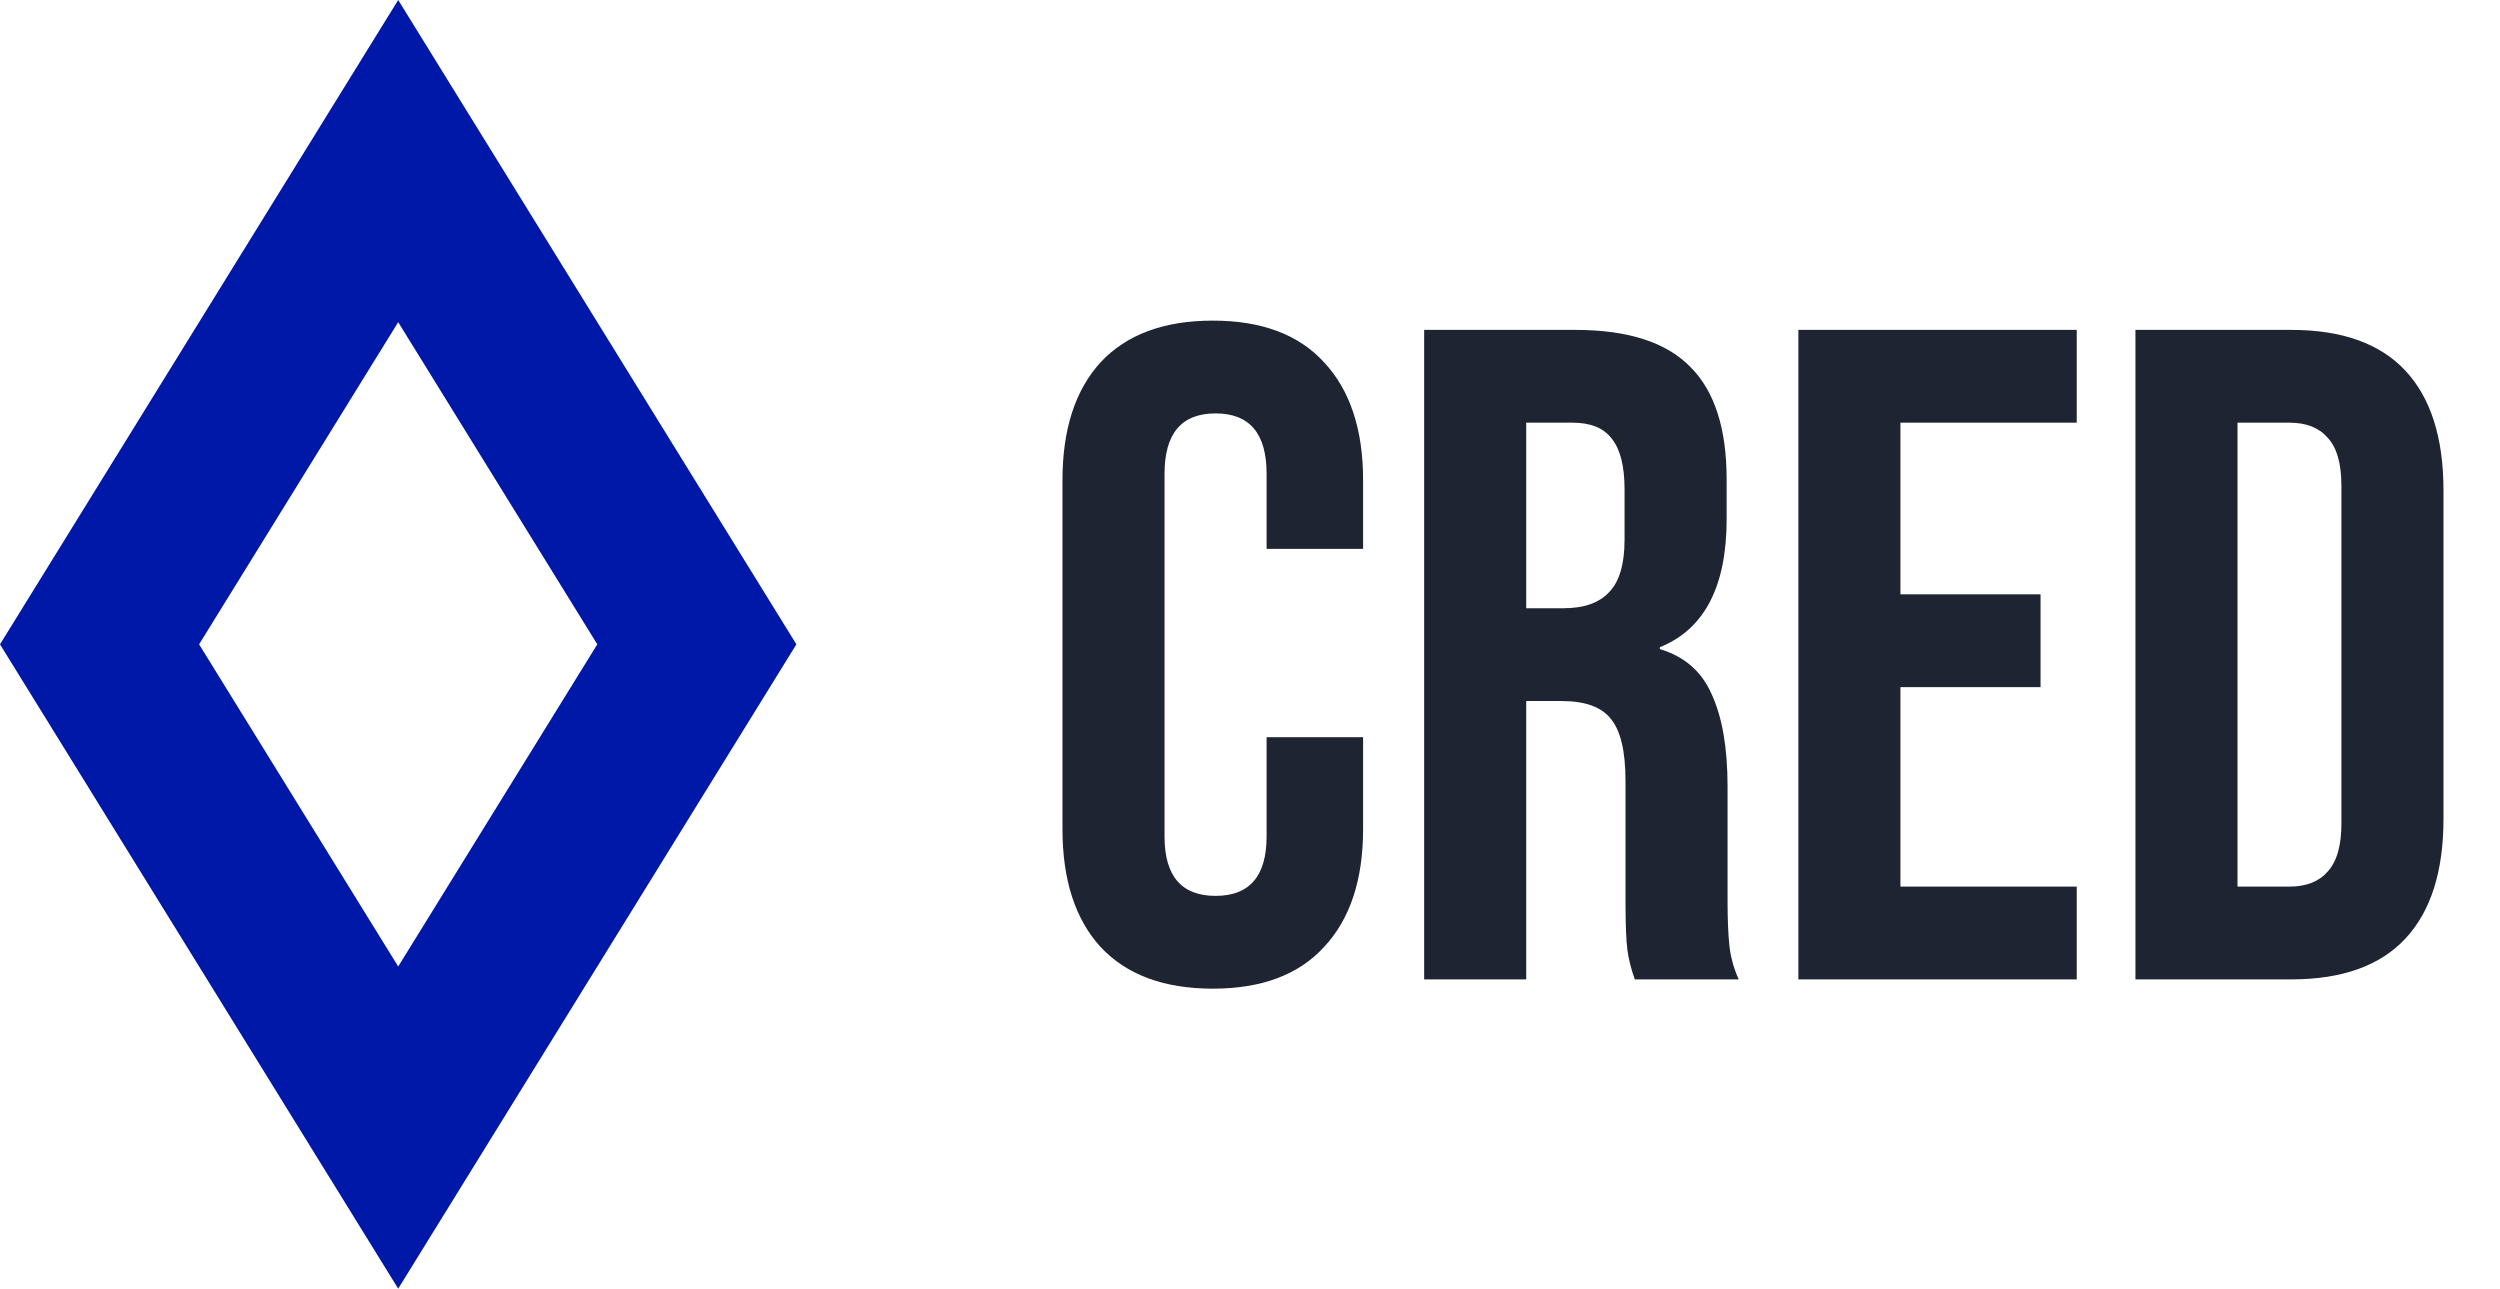 <svg width="194" height="100" viewBox="0 0 194 100" fill="none" xmlns="http://www.w3.org/2000/svg">
<path d="M94.112 76.72C90.32 76.72 87.416 75.64 85.4 73.48C83.432 71.32 82.448 68.272 82.448 64.336V37.264C82.448 33.328 83.432 30.28 85.4 28.12C87.416 25.96 90.32 24.88 94.112 24.88C97.904 24.88 100.784 25.96 102.752 28.12C104.768 30.28 105.776 33.328 105.776 37.264V42.592H98.288V36.76C98.288 33.64 96.968 32.08 94.328 32.08C91.688 32.08 90.368 33.64 90.368 36.76V64.912C90.368 67.984 91.688 69.52 94.328 69.52C96.968 69.52 98.288 67.984 98.288 64.912V57.208H105.776V64.336C105.776 68.272 104.768 71.32 102.752 73.48C100.784 75.64 97.904 76.72 94.112 76.72ZM110.515 25.6H122.251C126.331 25.6 129.307 26.56 131.179 28.48C133.051 30.352 133.987 33.256 133.987 37.192V40.288C133.987 45.52 132.259 48.832 128.803 50.224V50.368C130.723 50.944 132.067 52.12 132.835 53.896C133.651 55.672 134.059 58.048 134.059 61.024V69.88C134.059 71.32 134.107 72.496 134.203 73.408C134.299 74.272 134.539 75.136 134.923 76H126.859C126.571 75.184 126.379 74.416 126.283 73.696C126.187 72.976 126.139 71.68 126.139 69.808V60.592C126.139 58.288 125.755 56.68 124.987 55.768C124.267 54.856 122.995 54.4 121.171 54.4H118.435V76H110.515V25.6ZM121.315 47.2C122.899 47.2 124.075 46.792 124.843 45.976C125.659 45.16 126.066 43.792 126.066 41.872V37.984C126.066 36.16 125.731 34.84 125.059 34.024C124.435 33.208 123.427 32.8 122.035 32.8H118.435V47.2H121.315ZM139.554 25.6H161.154V32.8H147.474V46.12H158.346V53.32H147.474V68.8H161.154V76H139.554V25.6ZM165.71 25.6H177.806C181.742 25.6 184.694 26.656 186.662 28.768C188.63 30.88 189.614 33.976 189.614 38.056V63.544C189.614 67.624 188.63 70.72 186.662 72.832C184.694 74.944 181.742 76 177.806 76H165.71V25.6ZM177.662 68.8C178.958 68.8 179.942 68.416 180.614 67.648C181.334 66.88 181.694 65.632 181.694 63.904V37.696C181.694 35.968 181.334 34.72 180.614 33.952C179.942 33.184 178.958 32.8 177.662 32.8H173.63V68.8H177.662Z" fill="#1F2433"/>
<path fill-rule="evenodd" clip-rule="evenodd" d="M0 50L30.9 0L61.8 50L30.9 100L0 50ZM15.45 50L30.9 25L46.35 50L30.9 75L15.45 50V50Z" fill="#0018A8"/>
</svg>
